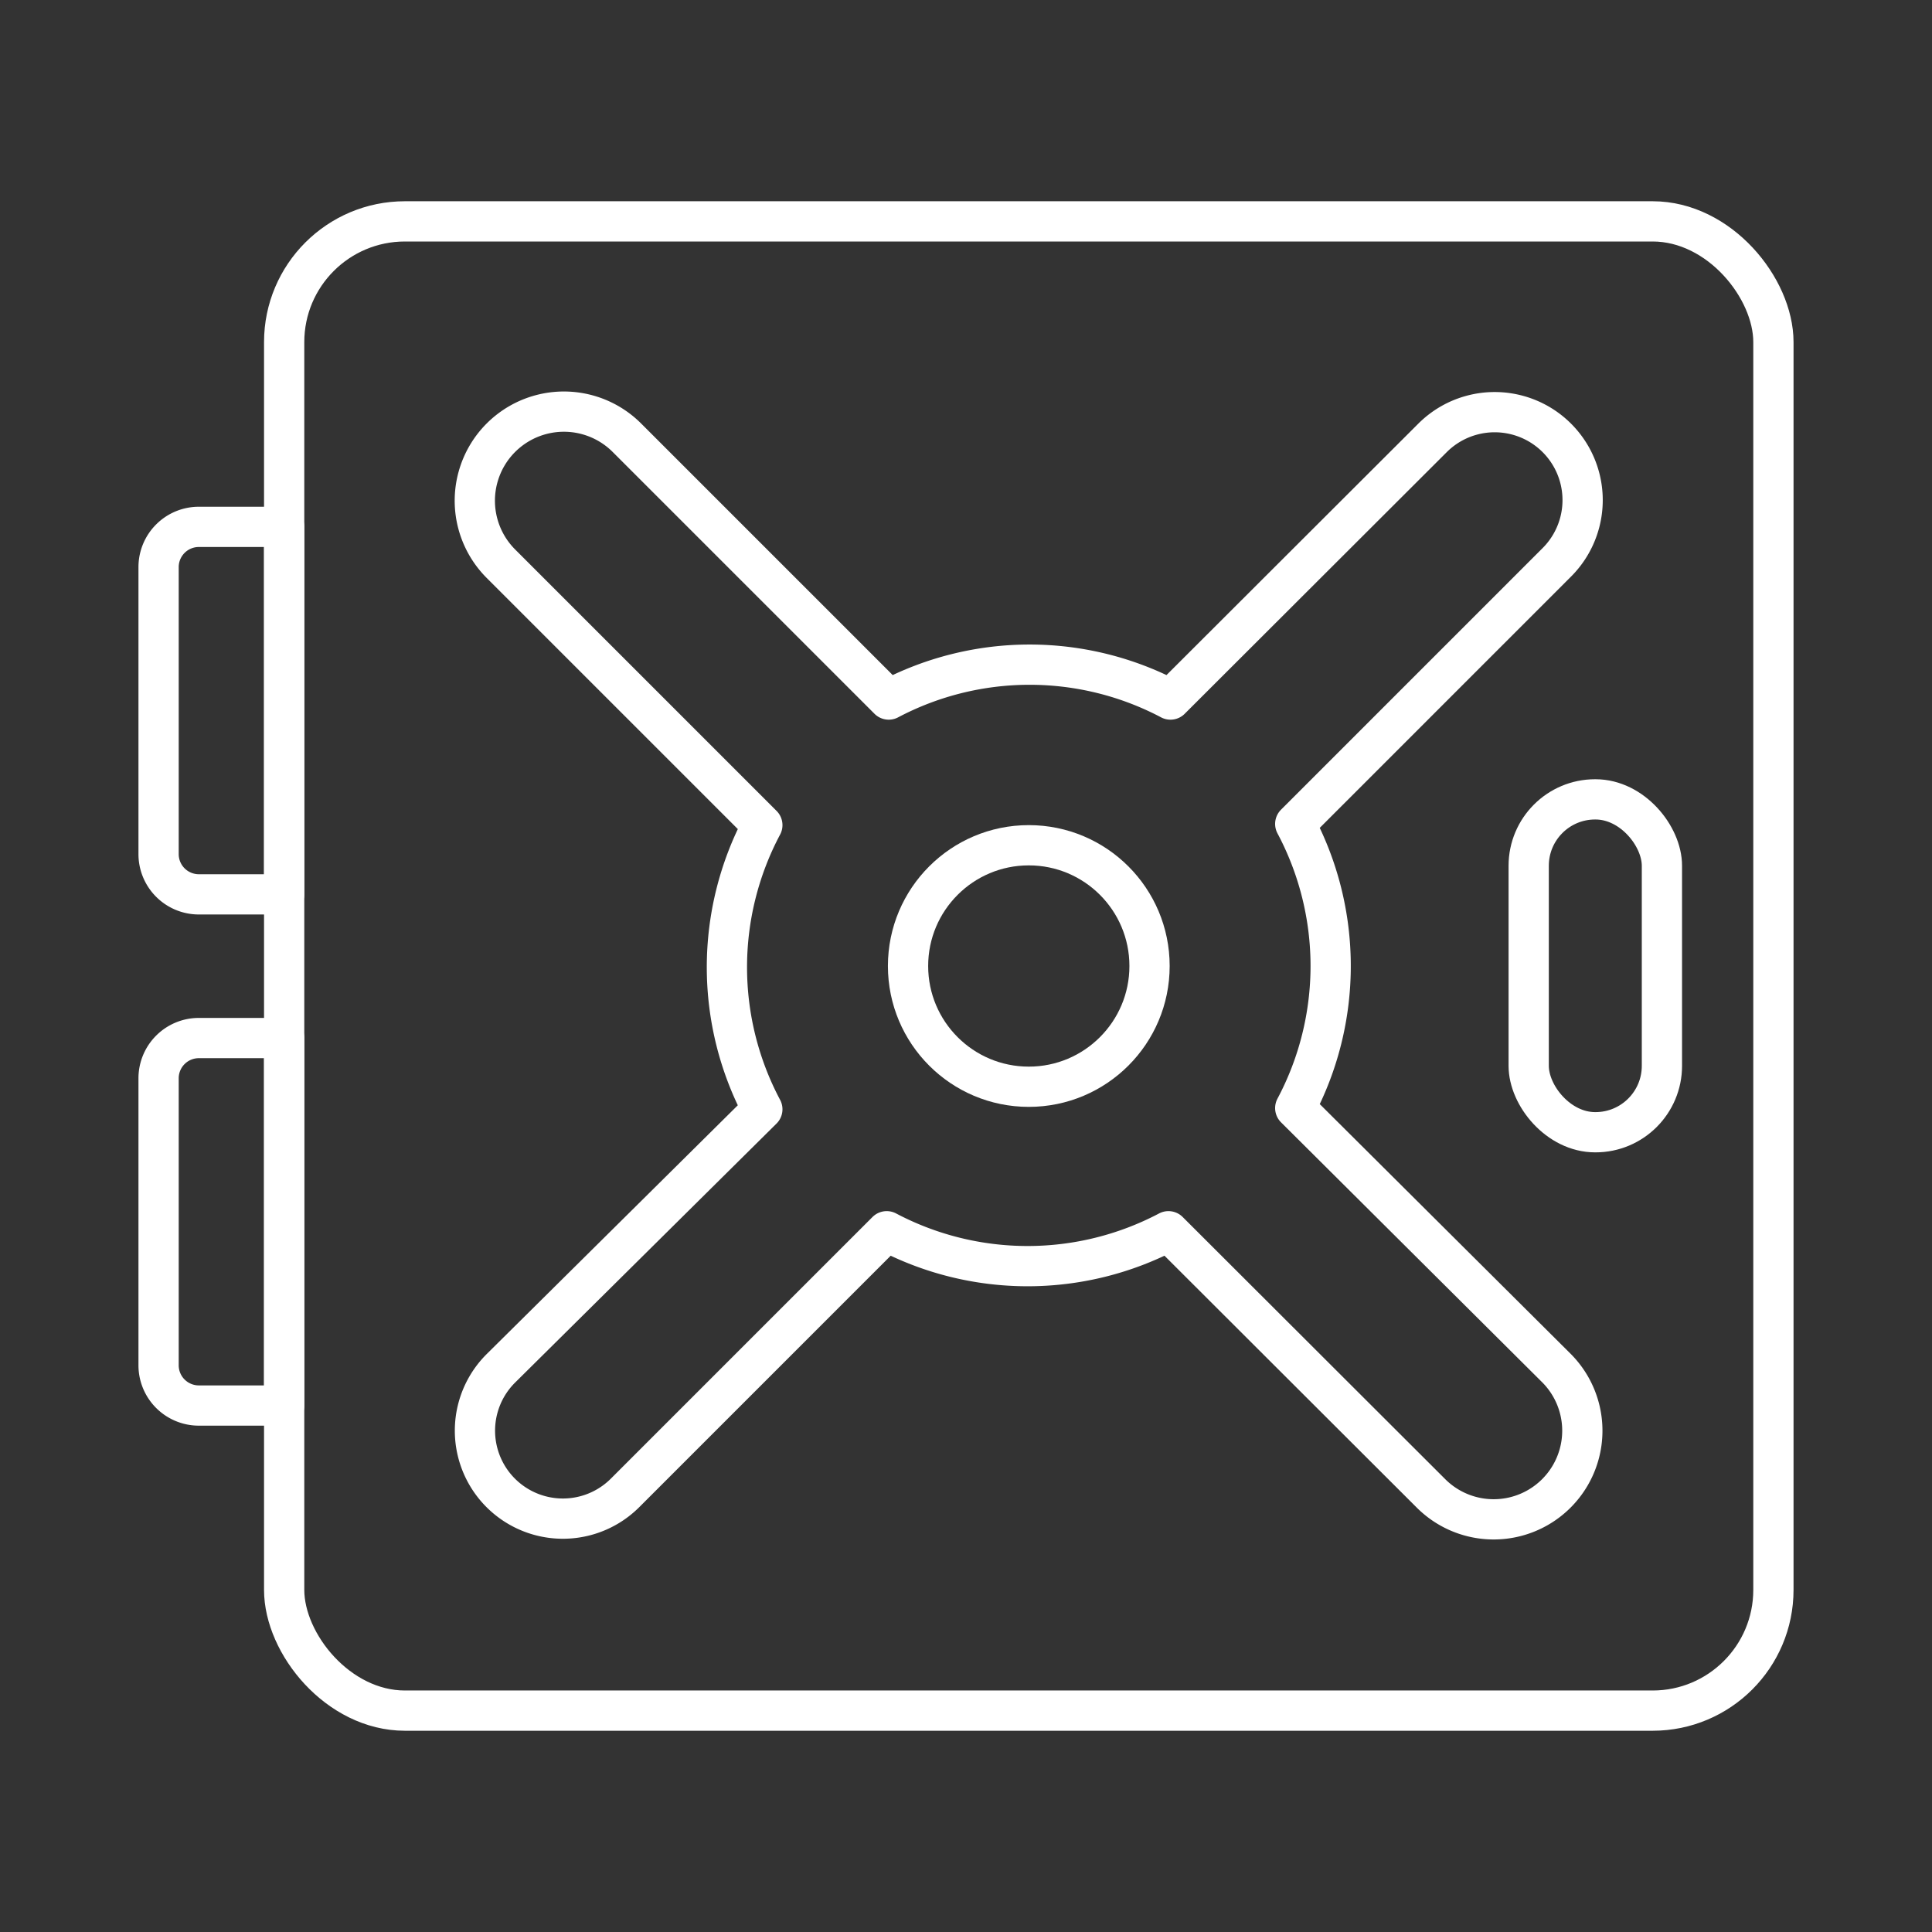 <svg xmlns="http://www.w3.org/2000/svg" viewBox="0 0 48 48"><rect x="0" y="0" width="48" height="48" fill="#333333" stroke="none"/><defs><style>.a{fill:none;stroke:#fff;stroke-linecap:round;stroke-linejoin:round;}</style></defs><rect class="a" x="7.06" y="5.5" width="37" height="37" rx="3"/><circle class="a" cx="25.56" cy="24" r="3"/><path class="a" d="M32.18,27.53a7.52,7.52,0,0,0,0-7.06l6.5-6.5a2.18,2.18,0,1,0-3.09-3.09l-6.51,6.5a7.5,7.5,0,0,0-7,0l-6.5-6.5A2.18,2.18,0,0,0,12.44,14l6.5,6.5a7.52,7.52,0,0,0,0,7.06L12.44,34a2.18,2.18,0,1,0,3.09,3.09l6.5-6.5a7.5,7.5,0,0,0,7,0l6.51,6.5A2.18,2.18,0,1,0,38.68,34Z"/><rect class="a" x="37.98" y="19.86" width="3.31" height="8.27" rx="1.65"/><path class="a" d="M4.94,13.09H7.06a0,0,0,0,1,0,0v9.13a0,0,0,0,1,0,0H4.94a1,1,0,0,1-1-1V14.09A1,1,0,0,1,4.94,13.09Z"/><path class="a" d="M4.94,25.79H7.06a0,0,0,0,1,0,0v9.13a0,0,0,0,1,0,0H4.94a1,1,0,0,1-1-1V26.79a1,1,0,0,1,1-1Z"/></svg>